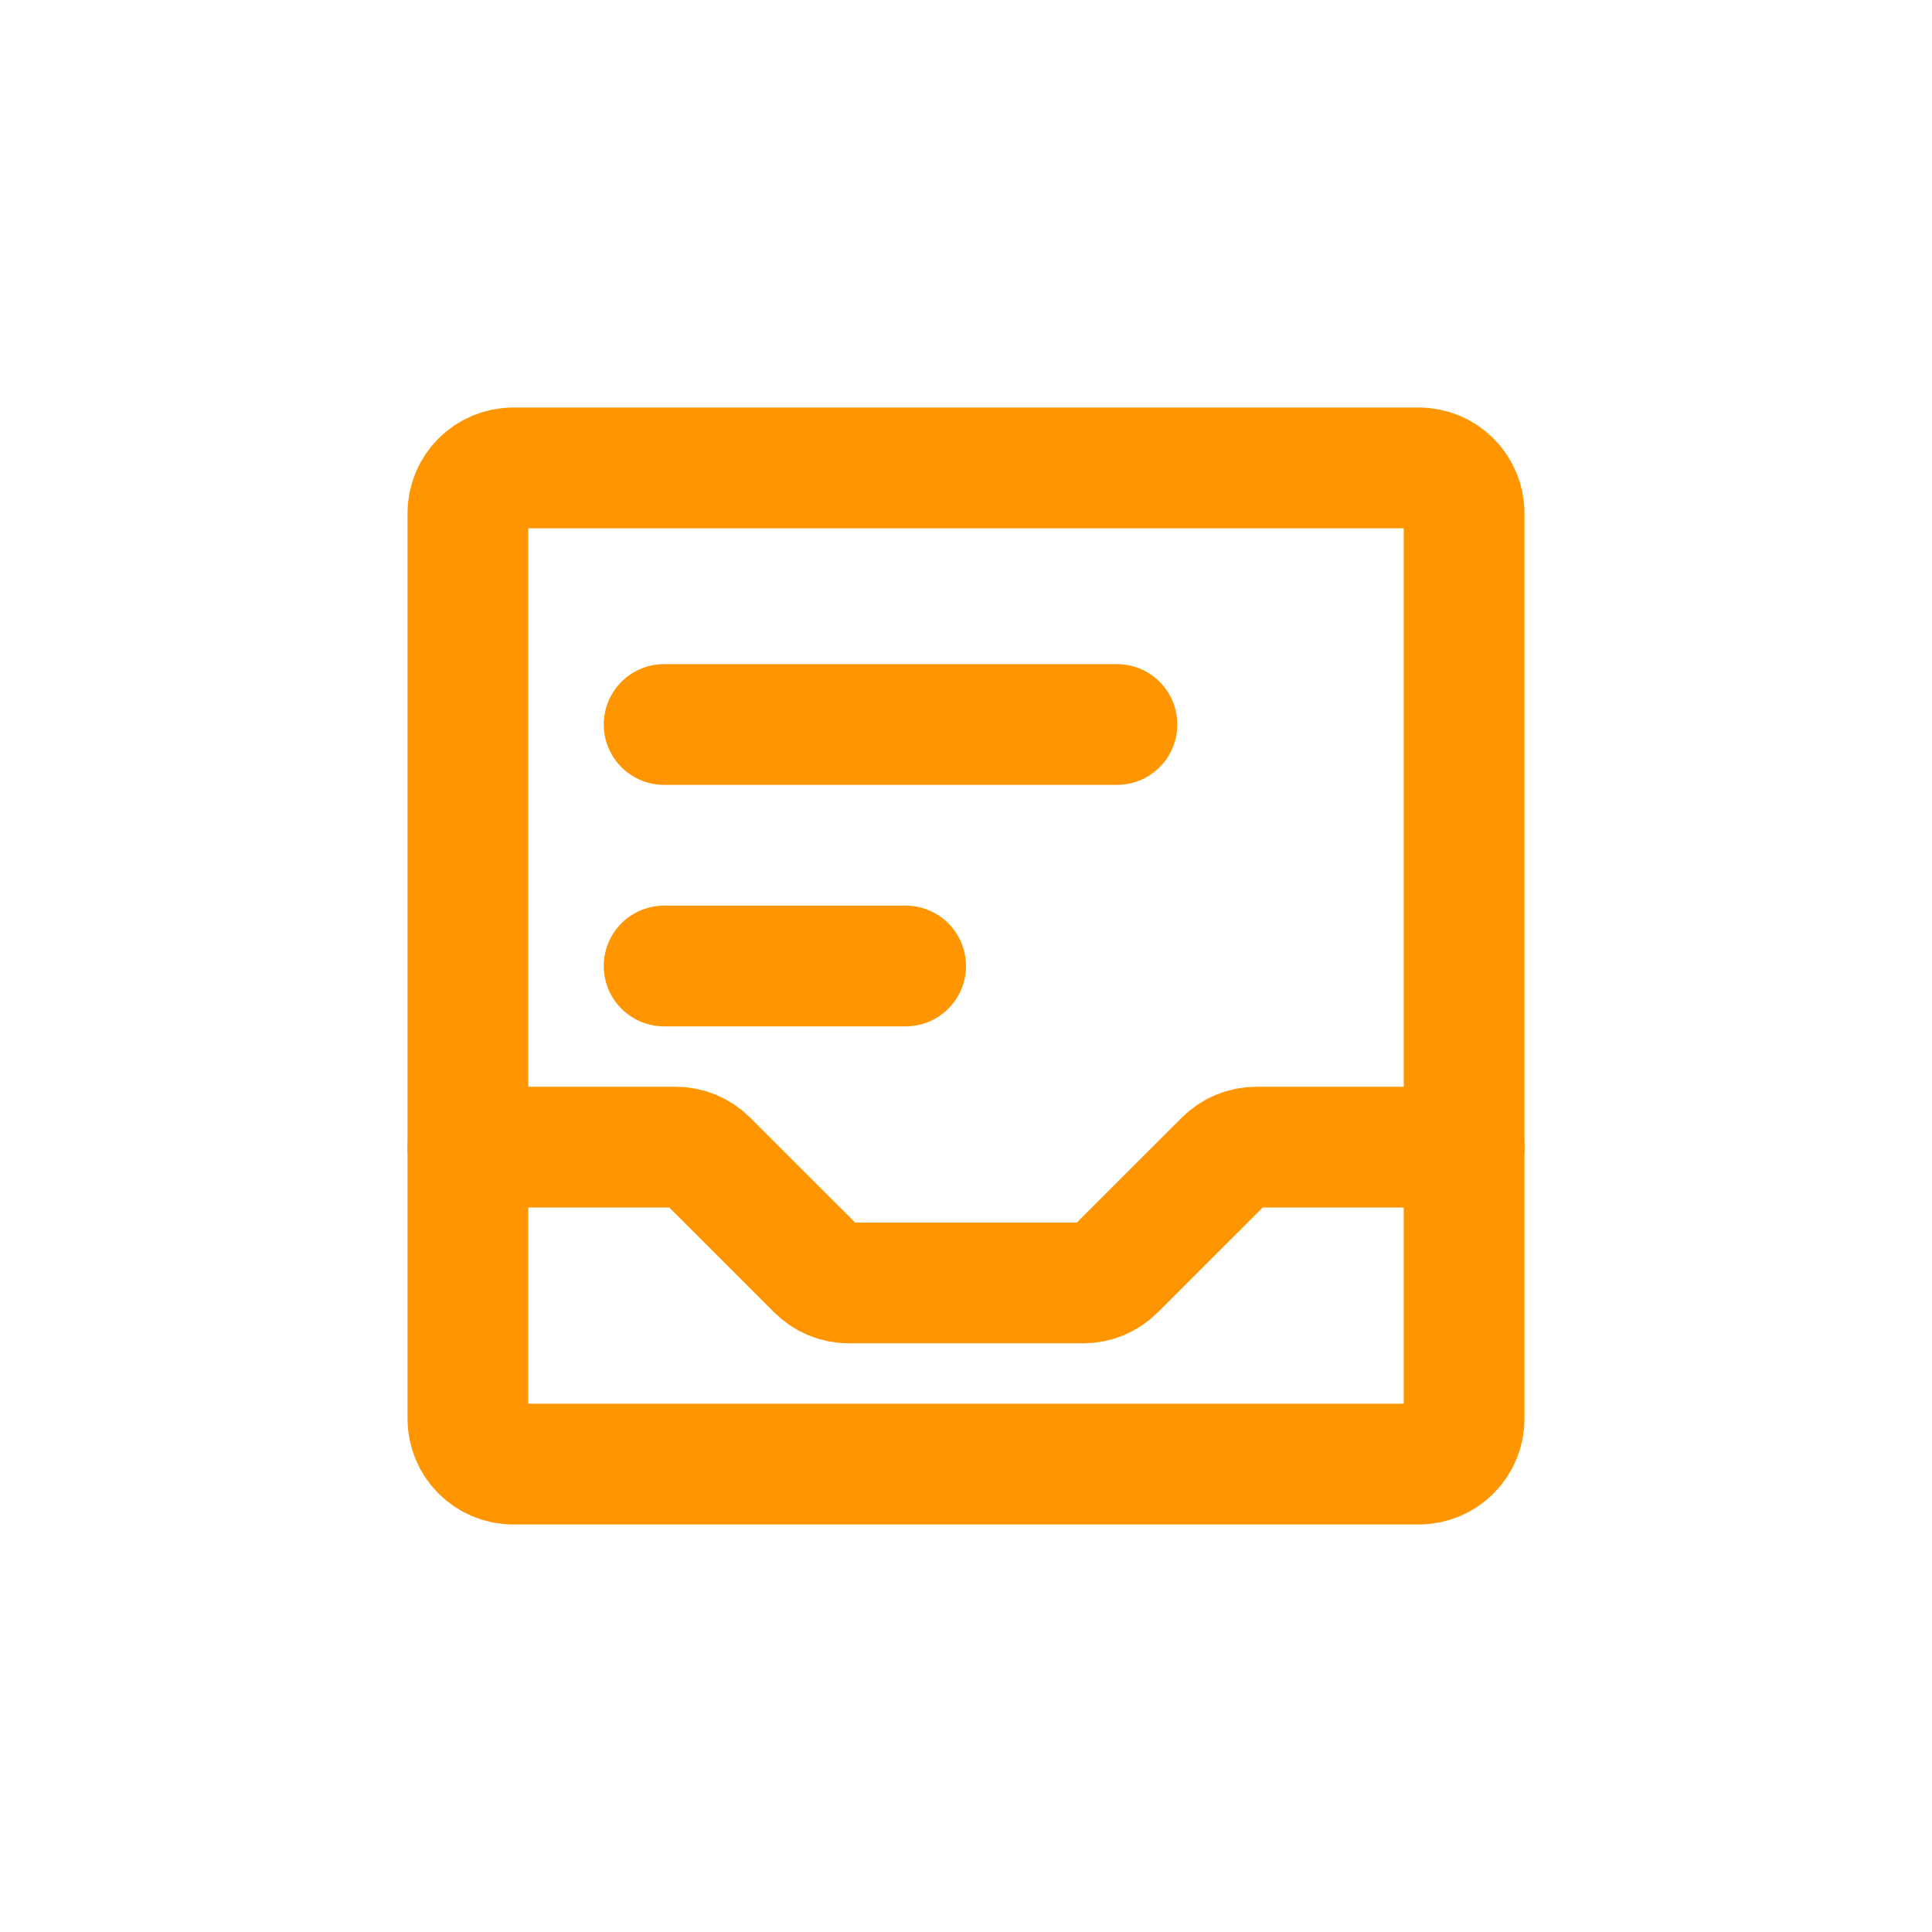 <svg width="32" height="32" viewBox="0 0 32 32" fill="none" xmlns="http://www.w3.org/2000/svg">
<path d="M23.5 7.75H8.5C8.086 7.75 7.75 8.086 7.75 8.5V23.5C7.75 23.914 8.086 24.25 8.5 24.25H23.5C23.914 24.25 24.25 23.914 24.25 23.5V8.5C24.25 8.086 23.914 7.75 23.5 7.75Z" stroke="#FF9500" stroke-width="2" stroke-linecap="round" stroke-linejoin="round"/>
<path d="M11 12L18.5 12" stroke="#FF9500" stroke-width="2" stroke-linecap="round" stroke-linejoin="round"/>
<path d="M11 16L15 16" stroke="#FF9500" stroke-width="2" stroke-linecap="round" stroke-linejoin="round"/>
<path d="M7.75 19H11.189C11.287 19 11.385 19.019 11.476 19.057C11.567 19.095 11.649 19.15 11.719 19.22L13.53 21.03C13.6 21.1 13.682 21.155 13.773 21.193C13.864 21.231 13.962 21.25 14.06 21.25H17.939C18.037 21.25 18.135 21.231 18.226 21.193C18.317 21.155 18.399 21.1 18.469 21.03L20.28 19.22C20.349 19.15 20.432 19.095 20.523 19.057C20.614 19.019 20.712 19 20.81 19H24.25" stroke="#FF9500" stroke-width="2" stroke-linecap="round" stroke-linejoin="round"/>
</svg>
